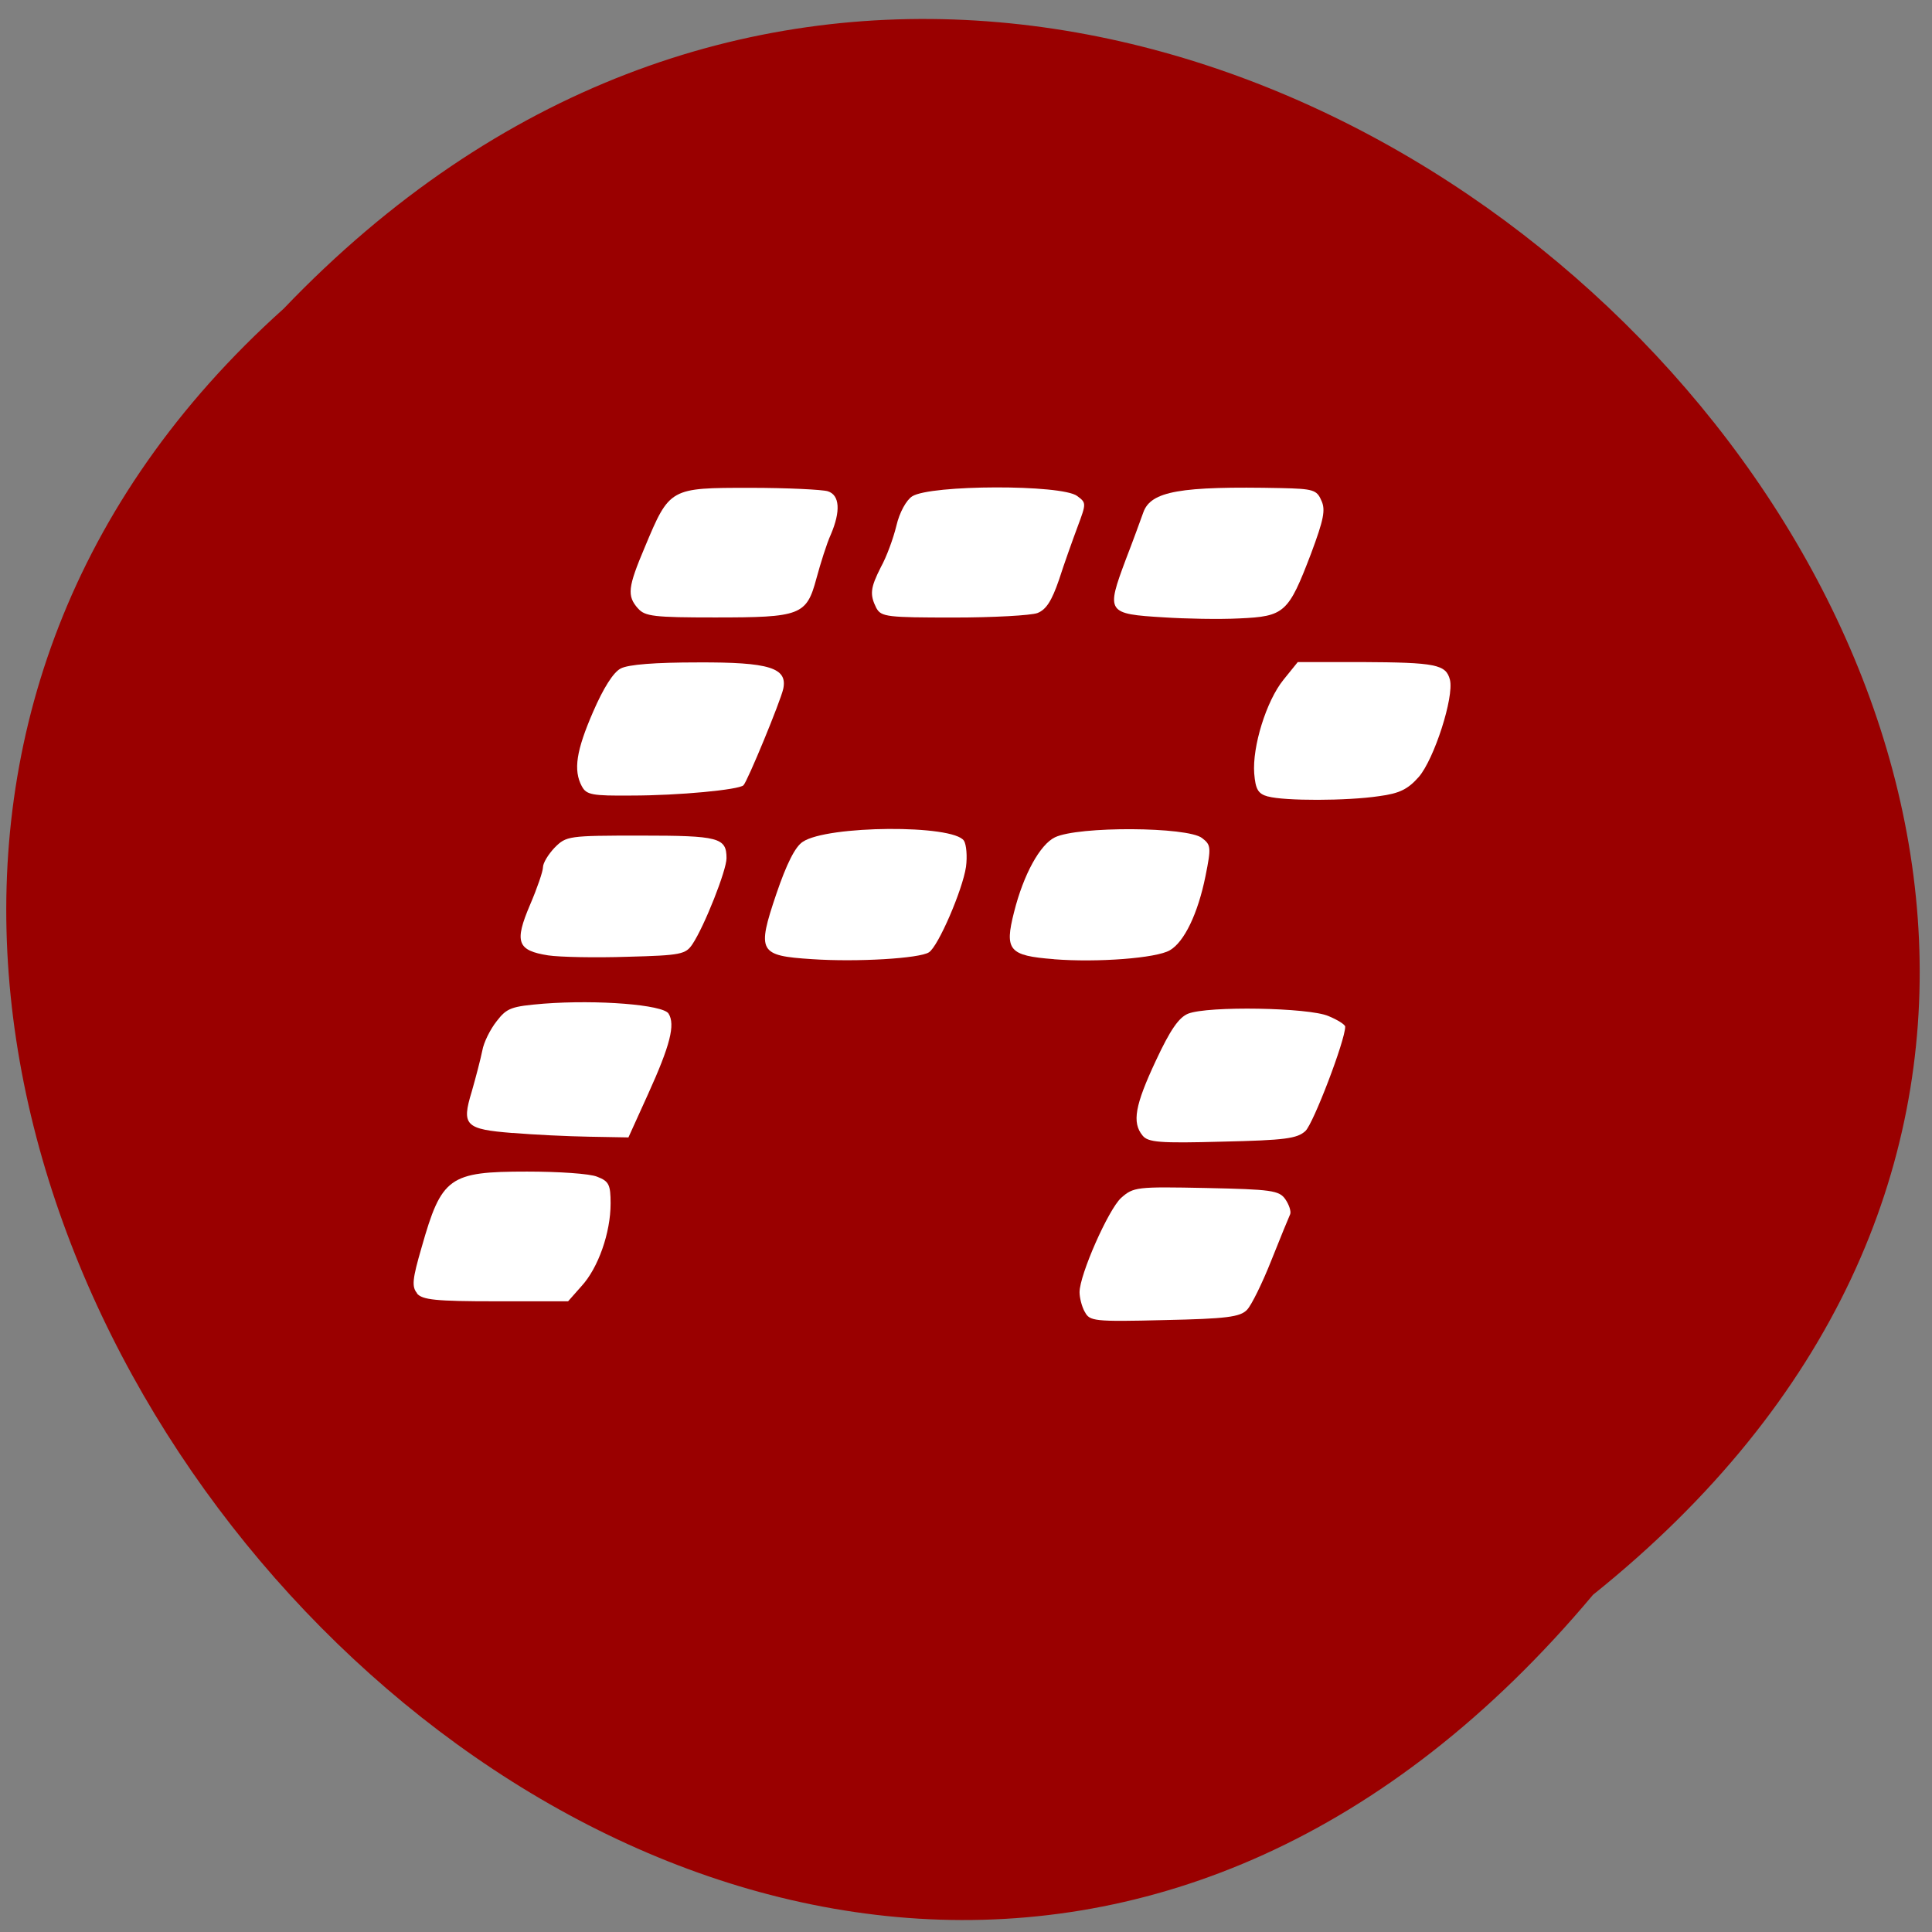 <svg xmlns="http://www.w3.org/2000/svg" viewBox="0 0 22 22"><rect x="0" y="0" width="22" height="22" fill="#808080" stroke="none"/><path d="m 18.14 18.16 c 11.06 -8.863 -5.129 -24.871 -14.91 -14.645 c -9.805 8.797 5.496 25.879 14.91 14.645" fill="#9a0000"/><g fill="#fff"><path d="m 4.75 14.727 c -0.063 -0.074 -0.055 -0.16 0.051 -0.523 c 0.227 -0.801 0.313 -0.863 1.199 -0.863 c 0.355 0 0.719 0.023 0.801 0.059 c 0.133 0.051 0.152 0.09 0.152 0.305 c 0 0.332 -0.141 0.734 -0.332 0.941 l -0.152 0.172 h -0.824 c -0.684 0 -0.836 -0.016 -0.898 -0.09"/><path d="m 5.84 12.902 c -0.543 -0.043 -0.586 -0.086 -0.469 -0.469 c 0.047 -0.164 0.102 -0.375 0.121 -0.469 c 0.016 -0.094 0.09 -0.242 0.164 -0.336 c 0.117 -0.152 0.168 -0.168 0.535 -0.199 c 0.617 -0.047 1.359 0.012 1.422 0.113 c 0.078 0.125 0.02 0.359 -0.234 0.918 l -0.223 0.492 l -0.445 -0.008 c -0.246 -0.004 -0.637 -0.023 -0.871 -0.043"/><path d="m 6.242 10.879 c -0.352 -0.055 -0.387 -0.152 -0.207 -0.574 c 0.082 -0.191 0.148 -0.383 0.148 -0.43 c 0 -0.047 0.059 -0.145 0.133 -0.223 c 0.133 -0.133 0.156 -0.137 0.98 -0.137 c 0.891 0 0.977 0.023 0.977 0.258 c 0 0.137 -0.25 0.77 -0.387 0.977 c -0.078 0.117 -0.129 0.129 -0.742 0.145 c -0.363 0.012 -0.77 0.004 -0.902 -0.016"/><path d="m 6.625 8.953 c -0.098 -0.184 -0.063 -0.406 0.129 -0.848 c 0.117 -0.27 0.23 -0.449 0.313 -0.492 c 0.086 -0.047 0.398 -0.07 0.879 -0.07 c 0.82 -0.004 1.023 0.063 0.973 0.301 c -0.031 0.141 -0.406 1.051 -0.453 1.098 c -0.051 0.051 -0.734 0.117 -1.277 0.117 c -0.445 0.004 -0.512 -0.008 -0.563 -0.105"/><path d="m 7.266 6.93 c -0.129 -0.145 -0.117 -0.242 0.078 -0.703 c 0.281 -0.672 0.285 -0.672 1.195 -0.672 c 0.426 0 0.824 0.02 0.887 0.039 c 0.137 0.043 0.148 0.227 0.035 0.492 c -0.047 0.102 -0.117 0.328 -0.164 0.5 c -0.113 0.422 -0.18 0.445 -1.156 0.445 c -0.691 0 -0.797 -0.012 -0.875 -0.102"/><path d="m 9.98 6.926 c -0.078 -0.156 -0.07 -0.23 0.051 -0.469 c 0.063 -0.113 0.141 -0.324 0.176 -0.469 c 0.035 -0.152 0.113 -0.293 0.18 -0.336 c 0.207 -0.133 1.703 -0.137 1.879 -0.004 c 0.105 0.078 0.105 0.082 0.004 0.352 c -0.055 0.148 -0.152 0.418 -0.211 0.602 c -0.082 0.238 -0.145 0.34 -0.246 0.379 c -0.074 0.027 -0.504 0.051 -0.953 0.051 c -0.754 0 -0.824 -0.008 -0.879 -0.105"/><path d="m 13.254 7.03 c -0.652 -0.039 -0.66 -0.055 -0.434 -0.66 c 0.082 -0.211 0.168 -0.449 0.199 -0.535 c 0.086 -0.242 0.418 -0.301 1.57 -0.277 c 0.363 0.008 0.406 0.02 0.457 0.141 c 0.051 0.105 0.027 0.219 -0.117 0.605 c -0.258 0.676 -0.301 0.715 -0.816 0.738 c -0.23 0.012 -0.617 0.004 -0.859 -0.012"/><path d="m 14.438 9.07 c -0.113 -0.031 -0.141 -0.082 -0.156 -0.262 c -0.023 -0.305 0.137 -0.824 0.332 -1.066 l 0.164 -0.203 h 0.723 c 0.852 0.004 0.965 0.027 1.01 0.203 c 0.047 0.199 -0.18 0.902 -0.355 1.105 c -0.125 0.141 -0.219 0.188 -0.453 0.219 c -0.367 0.055 -1.074 0.055 -1.262 0.004"/><path d="m 13.01 12.93 c -0.121 -0.148 -0.086 -0.344 0.152 -0.852 c 0.164 -0.352 0.262 -0.492 0.367 -0.535 c 0.227 -0.09 1.375 -0.07 1.598 0.027 c 0.105 0.043 0.191 0.098 0.191 0.121 c 0 0.156 -0.363 1.105 -0.453 1.188 c -0.094 0.086 -0.23 0.105 -0.945 0.121 c -0.719 0.02 -0.848 0.008 -0.91 -0.07"/><path d="m 12.352 14.938 c -0.035 -0.063 -0.059 -0.164 -0.059 -0.223 c 0 -0.199 0.328 -0.941 0.473 -1.074 c 0.141 -0.125 0.176 -0.129 0.969 -0.113 c 0.742 0.016 0.832 0.027 0.902 0.129 c 0.043 0.063 0.066 0.137 0.055 0.168 c -0.016 0.035 -0.113 0.27 -0.215 0.527 c -0.102 0.258 -0.227 0.512 -0.277 0.563 c -0.078 0.082 -0.234 0.102 -0.941 0.117 c -0.805 0.02 -0.852 0.012 -0.906 -0.094"/><path d="m 12 10.922 c -0.512 -0.039 -0.563 -0.102 -0.453 -0.535 c 0.109 -0.434 0.297 -0.77 0.465 -0.852 c 0.266 -0.129 1.512 -0.121 1.676 0.008 c 0.102 0.078 0.105 0.105 0.039 0.434 c -0.086 0.426 -0.242 0.75 -0.406 0.844 c -0.152 0.09 -0.824 0.141 -1.32 0.102"/><path d="m 9.246 10.922 c -0.605 -0.039 -0.629 -0.082 -0.406 -0.742 c 0.117 -0.344 0.215 -0.539 0.301 -0.594 c 0.277 -0.188 1.715 -0.199 1.836 -0.012 c 0.027 0.043 0.039 0.176 0.023 0.297 c -0.039 0.262 -0.316 0.906 -0.422 0.973 c -0.105 0.07 -0.82 0.113 -1.332 0.078"/></g></svg>